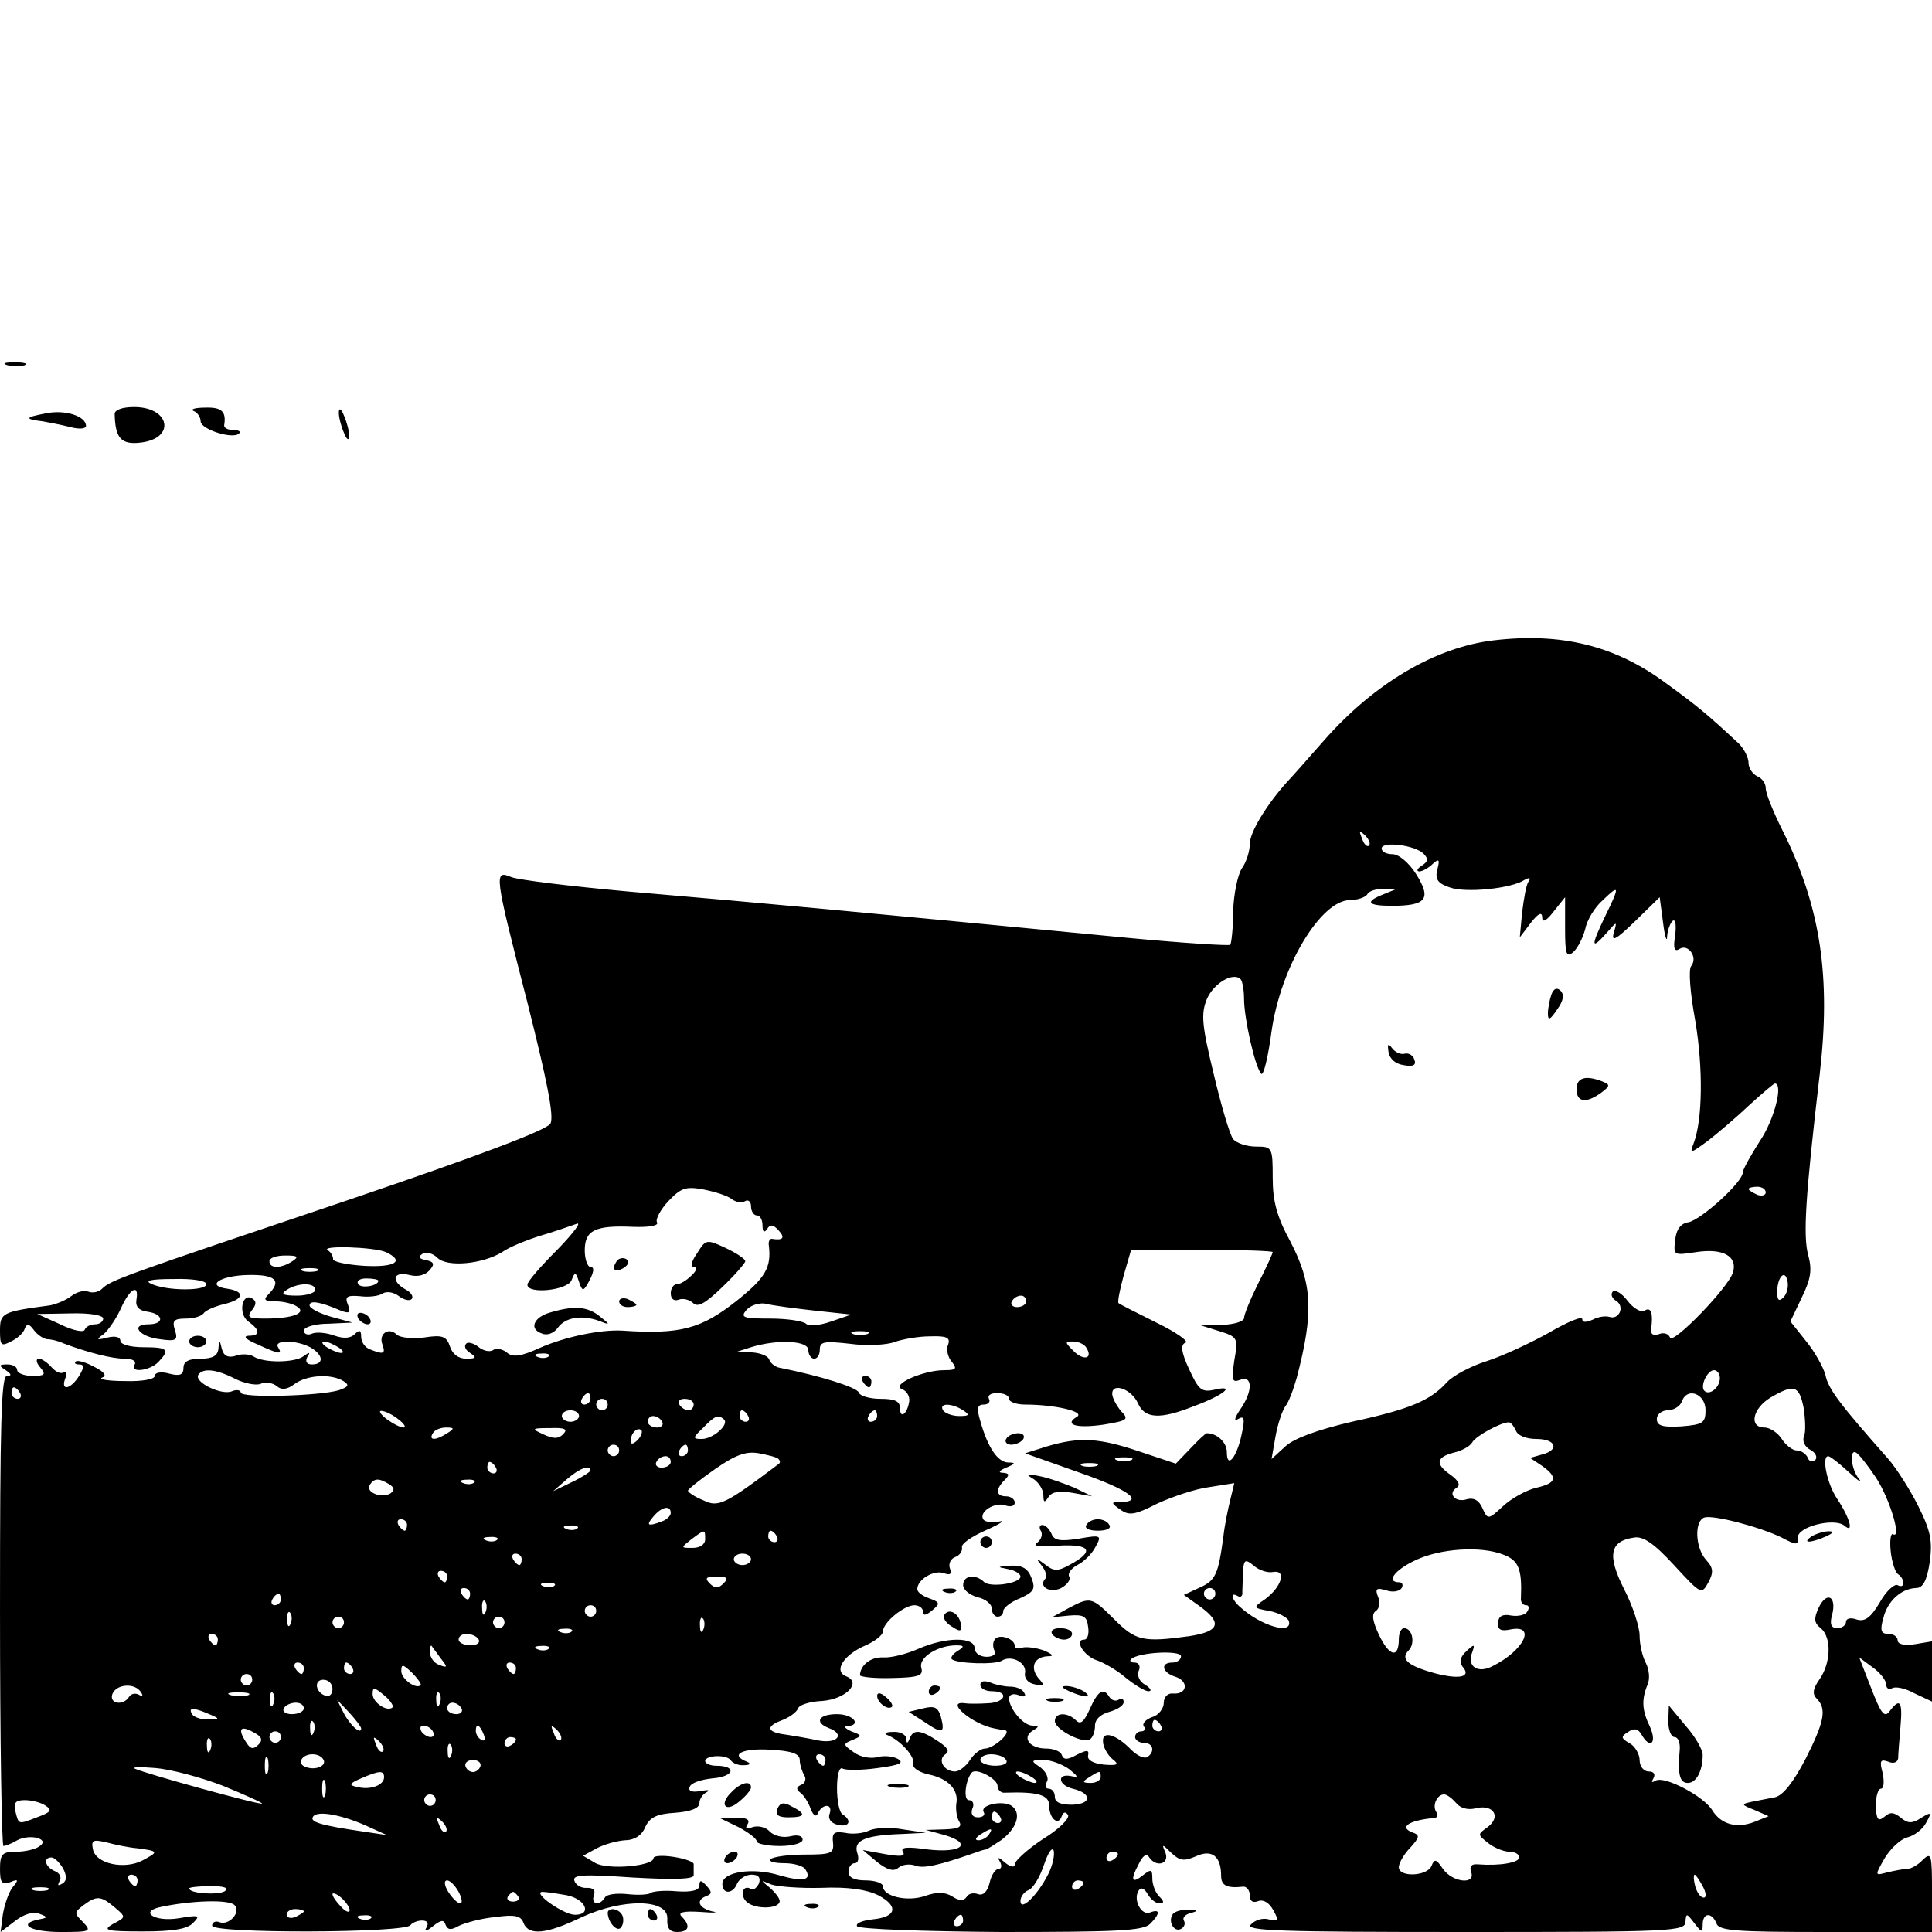 <?xml version="1.0" standalone="no"?>
<!DOCTYPE svg PUBLIC "-//W3C//DTD SVG 20010904//EN"
 "http://www.w3.org/TR/2001/REC-SVG-20010904/DTD/svg10.dtd">
<svg version="1.0" xmlns="http://www.w3.org/2000/svg"
 width="337pt" height="337pt" viewBox="0 0 337 337"
 preserveAspectRatio="xMidYMid meet">
<g transform="translate(0,337) scale(0.1,-0.1)"
fill="#000000" stroke="none">
<path d="M13 2733 c9 -2 23 -2 30 0 6 3 -1 5 -18 5 -17 0 -22 -2 -12 -5z"/>
<path d="M80 2649 c-37 -7 -38 -10 -5 -14 11 -2 32 -6 48 -10 15 -4 27 -3 27
2 0 17 -36 29 -70 22z"/>
<path d="M200 2648 c1 -42 11 -54 45 -50 62 7 52 62 -11 62 -21 0 -34 -5 -34
-12z"/>
<path d="M338 2653 c6 -2 12 -11 12 -18 0 -14 57 -32 67 -21 4 3 -1 6 -10 6
-9 0 -16 3 -16 8 4 24 -4 32 -33 31 -18 0 -27 -3 -20 -6z"/>
<path d="M591 2650 c0 -8 4 -24 9 -35 5 -13 9 -14 9 -5 0 8 -4 24 -9 35 -5 13
-9 14 -9 5z"/>
<path d="M2605 2253 c-101 -12 -208 -75 -295 -174 -30 -34 -59 -67 -65 -73
-36 -40 -65 -88 -65 -108 0 -13 -6 -32 -14 -43 -7 -11 -14 -44 -15 -74 0 -30
-3 -56 -5 -59 -3 -2 -83 3 -178 12 -511 49 -606 58 -873 81 -99 9 -190 20
-203 25 -31 13 -30 7 28 -219 34 -135 47 -199 40 -211 -6 -11 -125 -56 -352
-133 -395 -133 -415 -140 -430 -155 -6 -6 -17 -8 -24 -5 -8 3 -21 -1 -30 -8
-9 -7 -26 -14 -37 -16 -83 -11 -87 -13 -87 -44 0 -26 2 -28 19 -19 11 5 22 15
24 22 4 10 8 9 16 -2 6 -8 16 -15 23 -16 7 0 20 -3 28 -7 45 -17 86 -27 107
-27 14 0 21 -4 18 -10 -10 -15 25 -12 41 4 21 22 17 26 -26 26 -23 0 -40 5
-40 11 0 7 -9 9 -22 6 -20 -5 -21 -4 -7 6 8 7 22 27 30 45 15 34 32 44 27 15
-2 -12 4 -19 19 -21 29 -4 30 -22 2 -22 -33 0 -16 -22 20 -26 28 -4 32 -2 26
16 -5 16 -2 20 19 20 14 0 27 4 31 9 3 5 19 12 35 16 35 8 39 22 7 27 -39 5
-14 23 36 24 48 1 59 -10 35 -34 -9 -9 -7 -12 13 -12 13 0 30 -4 37 -9 18 -11
-7 -21 -55 -21 -29 0 -33 2 -24 14 8 10 9 16 1 21 -18 11 -25 -27 -7 -40 22
-16 21 -25 0 -25 -10 -1 -3 -7 16 -15 39 -18 44 -18 36 -5 -8 13 31 13 56 0
23 -13 25 -30 3 -30 -9 0 -12 5 -8 13 6 9 4 9 -7 1 -15 -11 -69 -12 -87 0 -7
4 -21 5 -31 1 -13 -4 -21 0 -24 12 -4 17 -5 17 -6 1 -1 -13 -10 -18 -31 -18
-21 0 -30 -5 -30 -16 0 -12 -6 -15 -25 -10 -14 4 -25 2 -25 -4 0 -6 -23 -10
-52 -9 -29 0 -47 3 -40 6 9 3 4 10 -14 19 -15 8 -29 12 -32 9 -3 -3 0 -5 6 -5
9 0 9 -5 0 -20 -15 -24 -33 -27 -24 -4 3 8 2 13 -3 10 -5 -3 -14 1 -21 9 -7 8
-17 15 -22 15 -6 0 -5 -7 2 -15 11 -13 8 -15 -14 -15 -14 0 -26 5 -26 10 0 6
-8 10 -17 10 -15 0 -16 -2 -3 -10 10 -7 11 -10 2 -10 -10 0 -12 -86 -12 -410
0 -226 3 -410 6 -410 3 0 14 4 24 10 23 12 59 2 38 -11 -7 -5 -25 -9 -40 -9
-24 0 -28 -4 -28 -30 0 -24 3 -28 18 -23 14 6 15 4 4 -9 -7 -9 -14 -30 -17
-47 l-4 -31 25 19 c15 12 32 17 42 13 16 -6 16 -7 0 -10 -39 -8 -15 -22 38
-22 52 0 54 1 39 17 -16 16 -16 17 1 30 23 17 30 16 54 -4 20 -17 20 -17 -3
-29 -19 -11 -12 -13 52 -13 52 0 78 4 88 15 13 13 10 14 -25 8 -43 -7 -71 12
-30 20 53 11 117 13 127 3 12 -12 -9 -36 -26 -30 -7 3 -13 0 -13 -6 0 -14 338
-13 346 1 3 4 12 8 20 8 10 0 12 -5 8 -12 -5 -8 0 -7 11 2 14 11 19 12 22 3 4
-10 10 -10 24 -2 11 5 39 13 63 15 34 5 45 2 49 -10 9 -23 40 -20 102 10 72
33 151 32 149 -3 -1 -16 4 -23 17 -23 21 0 24 11 8 27 -7 7 2 10 33 8 24 -2
33 -1 20 1 -24 6 -29 20 -9 27 9 4 9 7 -1 18 -9 10 -12 10 -12 0 0 -8 -13 -12
-40 -10 -21 2 -42 0 -45 -3 -4 -3 -22 -4 -40 -2 -19 2 -37 0 -40 -6 -9 -15
-25 -12 -19 4 3 9 -1 13 -12 13 -9 -1 -19 4 -22 12 -4 11 14 12 102 6 73 -4
106 -3 106 4 0 6 0 14 0 19 1 4 -15 10 -35 13 -19 3 -35 2 -35 -2 0 -14 -78
-21 -101 -9 l-22 13 24 13 c13 7 35 13 49 14 16 0 29 8 35 22 8 18 20 24 53
26 27 2 42 8 42 17 0 7 6 16 13 19 6 4 2 4 -11 2 -15 -3 -22 0 -19 7 2 7 20
13 40 15 38 3 43 22 6 22 -10 0 -19 4 -19 8 0 11 39 12 45 1 4 -5 14 -9 23 -8
11 0 12 3 5 6 -31 12 -9 24 40 21 38 -2 52 -7 52 -18 0 -8 4 -20 8 -27 4 -6 1
-14 -5 -16 -9 -4 -10 -8 -2 -14 6 -4 14 -17 18 -28 5 -13 10 -15 13 -7 3 6 9
12 15 12 6 0 8 -6 5 -14 -3 -8 2 -16 14 -19 20 -5 26 7 9 18 -6 3 -10 24 -10
46 0 23 4 38 10 34 5 -3 33 -3 61 1 38 5 47 9 35 16 -9 5 -25 6 -36 3 -11 -3
-29 0 -40 8 -20 14 -20 15 -3 22 17 7 17 8 -2 15 -11 5 -14 9 -7 9 26 2 10 21
-18 21 -32 0 -40 -14 -15 -24 30 -11 16 -28 -17 -22 -18 4 -43 8 -55 10 -35 4
-39 14 -10 25 14 5 27 15 29 21 2 6 20 12 42 13 41 3 70 32 42 43 -23 9 -4 38
34 54 16 7 30 18 30 24 0 16 37 46 55 46 8 0 15 -5 15 -11 0 -8 5 -7 16 2 14
12 14 14 -5 21 -12 4 -21 11 -21 16 0 17 29 34 46 28 11 -4 15 -2 11 8 -3 8 1
17 9 20 8 3 13 10 12 17 -2 6 17 19 42 30 25 11 35 18 23 15 -13 -2 -25 -1
-28 4 -8 13 21 31 39 24 9 -3 16 -1 16 5 0 6 -7 11 -15 11 -18 0 -19 12 -3 28
9 9 9 12 -2 13 -10 0 -7 4 5 9 17 7 17 9 3 9 -18 1 -35 26 -48 72 -7 23 -5 29
6 29 8 0 12 5 9 10 -3 6 3 10 14 10 12 0 21 -4 21 -10 0 -5 12 -10 28 -10 51
0 104 -12 91 -21 -24 -14 -2 -21 46 -14 42 7 45 9 30 24 -8 10 -15 23 -15 30
0 20 34 8 45 -17 12 -27 39 -28 97 -5 52 19 75 38 37 29 -23 -5 -28 -1 -45 36
-14 30 -15 43 -6 46 6 2 -16 18 -51 35 -34 17 -64 32 -66 34 -2 1 2 23 9 48
l13 45 123 0 c68 0 124 -2 124 -4 0 -2 -11 -27 -25 -54 -14 -28 -25 -55 -25
-61 0 -6 -17 -11 -37 -12 l-38 -1 32 -10 c32 -10 33 -12 26 -51 -5 -35 -4 -39
10 -34 23 9 22 -21 0 -52 -10 -15 -11 -21 -3 -16 10 6 12 1 6 -26 -8 -40 -26
-63 -26 -32 0 17 -17 33 -35 33 -2 0 -15 -12 -29 -27 l-25 -26 -63 21 c-71 24
-105 26 -162 9 l-38 -12 96 -34 c86 -30 114 -51 68 -51 -14 0 -14 -2 2 -13 15
-11 25 -10 64 10 26 12 67 26 91 29 l44 7 -7 -29 c-4 -16 -10 -45 -12 -64 -9
-67 -14 -77 -41 -89 l-28 -13 28 -20 c40 -29 34 -44 -19 -52 -80 -11 -93 -8
-130 29 -40 40 -42 40 -80 20 l-29 -16 30 3 c25 2 31 -1 33 -20 2 -12 -1 -22
-7 -22 -18 0 0 -29 22 -36 12 -4 35 -17 50 -30 16 -13 34 -24 40 -24 7 0 4 5
-5 11 -10 5 -15 16 -12 24 4 8 1 15 -7 15 -7 0 -9 3 -6 6 12 12 87 16 87 5 0
-6 -7 -11 -15 -11 -22 0 -18 -18 6 -25 23 -8 20 -31 -5 -29 -9 1 -16 -6 -16
-16 0 -10 -9 -22 -20 -25 -11 -4 -18 -11 -15 -16 4 -5 1 -9 -4 -9 -6 0 -11 -4
-11 -10 0 -5 7 -10 15 -10 17 0 20 -16 6 -25 -6 -3 -18 3 -28 13 -26 27 -51
34 -49 14 0 -9 8 -23 16 -30 13 -10 10 -12 -15 -10 -18 2 -29 8 -27 16 2 10
-2 10 -20 1 -16 -9 -23 -9 -26 0 -2 6 -14 11 -27 11 -29 0 -43 19 -24 31 12 7
12 9 0 9 -16 0 -40 29 -41 47 0 7 7 10 17 6 10 -4 14 -2 9 5 -3 6 -14 10 -24
10 -9 0 -25 3 -34 7 -11 4 -18 3 -18 -4 0 -6 9 -11 20 -11 31 0 24 -20 -7 -21
-16 -1 -34 -1 -40 0 -36 5 13 -37 52 -44 6 -1 14 -3 18 -3 13 -3 -20 -32 -35
-32 -7 0 -19 -9 -26 -20 -7 -11 -19 -20 -26 -20 -20 0 -31 21 -17 30 8 5 4 12
-13 23 -30 20 -43 21 -49 5 -4 -10 -6 -10 -6 0 -1 6 -11 12 -23 11 -14 0 -17
-3 -9 -6 22 -9 48 -38 44 -50 -2 -6 9 -14 26 -18 35 -7 54 -27 49 -52 -1 -10
1 -24 5 -30 6 -10 -1 -13 -25 -14 l-33 -1 33 -9 c50 -15 29 -32 -30 -25 -35 5
-48 4 -43 -4 5 -8 -4 -9 -32 -4 l-38 7 25 -21 c18 -14 29 -17 37 -10 7 6 20 7
29 4 14 -6 41 0 104 22 8 3 17 6 20 6 3 1 14 8 26 16 27 20 36 46 20 59 -14
12 -58 3 -50 -10 3 -5 -2 -9 -10 -9 -10 0 -13 6 -10 15 4 8 1 15 -6 15 -10 0
-6 35 5 48 8 9 45 -11 45 -23 0 -7 6 -13 13 -12 57 2 77 -4 77 -22 0 -23 16
-37 22 -19 3 8 7 8 11 2 3 -6 -16 -25 -44 -42 -27 -18 -49 -38 -49 -44 0 -6
-7 -5 -17 3 -11 10 -14 10 -9 2 4 -7 3 -13 -2 -13 -6 0 -13 -11 -16 -25 -4
-15 -11 -22 -20 -19 -8 3 -17 1 -20 -5 -5 -7 -13 -7 -25 1 -13 8 -27 8 -47 1
-31 -11 -74 -1 -74 17 0 5 -13 10 -30 10 -20 0 -30 5 -30 15 0 8 5 15 11 15 6
0 8 8 4 19 -6 21 15 30 80 32 l40 2 -40 6 c-22 4 -48 3 -59 -2 -10 -5 -29 -7
-42 -4 -19 3 -23 0 -21 -17 2 -19 -3 -21 -50 -21 -28 0 -55 -4 -59 -8 -4 -4 7
-7 24 -7 17 0 34 -5 37 -11 12 -19 -4 -22 -46 -10 -46 14 -99 6 -99 -15 0 -19
19 -18 26 1 4 8 15 15 25 15 12 0 16 -5 13 -15 -4 -8 -10 -13 -14 -10 -15 9
-20 -12 -7 -23 15 -13 57 -12 57 2 0 5 -8 15 -17 23 -17 14 -17 14 2 6 11 -4
51 -7 88 -6 46 2 79 -3 99 -13 36 -19 32 -38 -10 -42 -18 -2 -30 -7 -27 -12 3
-5 116 -9 251 -10 201 0 248 2 260 14 18 18 18 27 0 20 -15 -6 -30 22 -20 38
4 7 10 4 16 -6 5 -9 14 -16 20 -16 9 0 9 3 0 12 -7 7 -12 21 -12 31 0 16 -2
17 -15 7 -21 -17 -24 -10 -9 18 7 15 14 20 18 13 12 -19 36 -13 29 7 -7 16 -6
16 10 0 15 -14 22 -15 43 -6 28 13 44 0 44 -34 0 -17 10 -22 38 -19 6 1 12 -6
12 -15 0 -10 5 -14 15 -10 9 3 19 -3 26 -16 10 -18 9 -20 -8 -16 -10 3 -24 -1
-31 -9 -11 -11 50 -13 373 -13 360 0 385 1 385 18 1 15 2 15 15 -2 13 -17 15
-18 15 -3 0 21 16 22 24 2 4 -13 35 -15 191 -15 l185 0 0 71 c0 64 -1 69 -16
55 -8 -9 -21 -16 -27 -16 -7 0 -22 -3 -35 -6 -22 -6 -22 -6 -5 24 10 17 28 34
40 37 12 3 27 14 33 26 10 18 9 19 -9 8 -15 -10 -23 -10 -35 0 -12 10 -19 11
-29 2 -11 -9 -14 -5 -15 19 0 17 4 30 9 30 5 0 6 12 3 27 -6 22 -4 25 10 20 9
-4 16 -1 17 6 0 7 2 31 4 55 4 45 -1 51 -19 27 -9 -12 -15 -4 -32 40 l-21 54
23 -17 c13 -9 24 -23 24 -30 0 -7 5 -10 10 -7 6 4 24 0 40 -9 l30 -14 0 52 0
53 -30 -5 c-18 -3 -30 0 -30 7 0 6 -7 11 -16 11 -13 0 -15 6 -9 27 7 30 31 52
57 53 12 0 19 12 24 45 5 37 2 54 -20 98 -14 28 -38 66 -53 83 -84 95 -104
121 -109 146 -4 14 -19 41 -34 59 l-27 34 20 42 c16 33 18 48 11 74 -9 33 -5
101 20 314 20 171 2 293 -65 427 -16 32 -29 64 -29 73 0 9 -7 18 -15 21 -8 4
-15 14 -15 23 0 10 -8 25 -17 34 -57 53 -73 66 -128 106 -88 65 -182 88 -300
74z m-217 -358 c-3 -3 -9 2 -12 12 -6 14 -5 15 5 6 7 -7 10 -15 7 -18z m95
-14 c9 -9 8 -14 -3 -21 -8 -5 -10 -10 -4 -10 5 0 16 6 23 13 11 10 13 8 8 -10
-4 -17 1 -24 22 -31 28 -10 107 -2 130 13 9 5 12 4 7 -3 -4 -6 -8 -30 -11 -54
l-4 -43 19 25 c13 17 20 20 20 10 0 -10 7 -7 20 10 l20 25 0 -54 c0 -45 2 -52
14 -42 8 7 17 25 21 40 3 16 17 39 31 51 29 28 30 25 4 -28 -25 -52 -25 -60 1
-31 20 23 20 23 14 2 -5 -17 4 -12 37 20 l43 42 6 -45 c3 -25 7 -35 7 -23 1
12 6 24 10 27 5 3 6 -9 4 -26 -4 -23 -1 -29 8 -23 15 9 32 -15 20 -30 -5 -6
-2 -46 7 -95 14 -83 13 -174 -3 -215 -7 -18 -5 -17 25 5 18 14 51 42 73 63 22
20 42 37 44 37 15 0 -1 -63 -26 -100 -16 -25 -30 -50 -30 -55 0 -17 -73 -83
-95 -87 -13 -2 -21 -12 -23 -31 -3 -27 -3 -27 37 -21 46 7 72 -7 64 -35 -7
-26 -106 -128 -110 -114 -3 7 -11 9 -19 6 -10 -4 -15 0 -14 8 4 28 0 40 -11
33 -7 -4 -20 4 -30 17 -10 13 -21 20 -26 16 -4 -5 -1 -12 6 -16 16 -10 5 -34
-12 -28 -7 2 -20 0 -29 -5 -12 -5 -18 -5 -18 1 0 6 -26 -5 -57 -23 -32 -18
-81 -41 -109 -50 -29 -9 -60 -26 -70 -37 -29 -32 -64 -47 -166 -69 -60 -14
-101 -29 -116 -43 l-24 -22 7 40 c4 22 12 45 17 52 6 7 14 29 20 50 30 114 27
164 -11 237 -24 44 -31 71 -31 112 0 53 -1 54 -29 54 -16 0 -34 6 -40 13 -6 8
-21 59 -34 114 -21 86 -22 105 -12 130 12 28 46 48 59 35 3 -3 6 -18 6 -34 0
-34 19 -119 30 -131 4 -4 12 29 18 74 16 113 86 229 137 229 13 0 27 5 30 10
3 6 16 10 28 9 l22 0 -22 -9 c-33 -13 -28 -20 15 -20 60 0 69 12 43 54 -13 21
-31 36 -42 36 -10 0 -19 4 -19 10 0 13 58 6 73 -9z m-1206 -603 c7 -5 17 -7
23 -3 5 3 10 -1 10 -9 0 -9 5 -16 10 -16 6 0 10 -8 10 -17 0 -12 3 -14 8 -7 5
9 11 8 20 -2 12 -13 8 -18 -11 -15 -4 1 -7 -4 -6 -11 5 -39 -6 -57 -56 -97
-62 -49 -98 -59 -200 -52 -38 2 -100 -11 -143 -30 -33 -15 -47 -17 -57 -9 -8
7 -19 9 -25 5 -6 -4 -18 -1 -26 6 -8 6 -18 9 -21 5 -4 -4 -1 -11 7 -16 12 -8
11 -10 -7 -10 -13 0 -24 8 -28 21 -6 18 -13 21 -45 16 -21 -3 -43 0 -48 5 -14
14 -32 1 -25 -17 6 -17 2 -18 -21 -9 -9 3 -16 13 -16 22 0 12 -3 13 -11 5 -8
-8 -20 -8 -35 -3 -13 5 -31 7 -39 4 -8 -4 -15 -1 -15 5 0 6 19 12 43 12 l42 2
-37 10 c-21 6 -38 15 -38 20 0 9 17 7 54 -9 16 -6 18 -4 13 10 -6 14 -2 17 21
15 15 -2 33 0 40 5 7 4 19 2 28 -5 8 -6 18 -9 22 -5 4 4 -1 12 -11 17 -26 15
-21 32 7 25 15 -4 28 0 35 8 10 11 8 15 -6 18 -12 2 -14 6 -6 11 6 4 18 1 26
-7 17 -17 79 -11 113 10 11 8 40 20 65 28 24 7 53 17 64 21 11 5 -4 -15 -32
-44 -29 -29 -53 -56 -53 -62 0 -17 70 -10 77 8 6 15 7 15 13 -3 6 -18 8 -17
19 4 7 14 8 22 1 22 -5 0 -10 13 -10 29 0 35 18 44 84 41 28 -1 46 2 42 8 -3
5 6 22 20 37 22 23 30 26 62 20 20 -4 42 -11 49 -17z m1803 12 c0 -5 -7 -7
-15 -4 -8 4 -15 8 -15 10 0 2 7 4 15 4 8 0 15 -4 15 -10z m-2407 -104 c34 -16
16 -27 -38 -24 -30 2 -55 7 -54 12 0 5 -4 12 -9 15 -15 9 80 6 101 -3z m-163
-16 c-20 -13 -40 -13 -40 0 0 6 12 10 28 10 21 0 24 -2 12 -10z m43 -17 c-7
-2 -19 -2 -25 0 -7 3 -2 5 12 5 14 0 19 -2 13 -5z m2558 -46 c-8 -8 -11 -5
-11 9 0 27 14 41 18 19 2 -9 -1 -22 -7 -28z m-2751 23 c0 -12 -67 -12 -95 0
-14 6 -4 9 38 9 32 1 57 -3 57 -9z m300 6 c0 -9 -30 -14 -35 -6 -4 6 3 10 14
10 12 0 21 -2 21 -4z m-110 -16 c0 -5 -15 -10 -32 -10 -25 0 -29 3 -18 10 20
13 50 13 50 0z m1240 -20 c0 -5 -7 -10 -16 -10 -8 0 -12 5 -9 10 3 6 10 10 16
10 5 0 9 -4 9 -10z m-370 -16 l65 -7 -35 -12 c-20 -7 -39 -9 -44 -4 -6 5 -34
9 -63 9 -47 0 -52 2 -41 15 7 8 22 13 33 11 11 -3 49 -8 85 -12z m-1240 -14
c0 -5 -6 -10 -14 -10 -8 0 -16 -4 -18 -9 -1 -6 -21 -2 -43 9 l-40 18 58 1 c32
1 57 -3 57 -9z m1333 -27 c-7 -2 -19 -2 -25 0 -7 3 -2 5 12 5 14 0 19 -2 13
-5z m141 -18 c-4 -8 -1 -22 6 -30 10 -13 8 -15 -13 -15 -36 0 -93 -25 -74 -33
9 -3 14 -13 13 -21 -3 -22 -16 -32 -16 -13 0 13 -9 17 -34 17 -19 0 -36 5 -38
11 -3 9 -67 29 -137 43 -8 1 -17 8 -19 14 -2 7 -16 12 -30 13 l-27 1 25 8 c45
14 100 12 100 -5 0 -8 5 -15 10 -15 6 0 10 7 10 16 0 14 8 15 53 10 29 -4 64
-2 77 3 14 5 42 10 62 10 29 1 36 -2 32 -14z m-1064 -5 c8 -5 11 -10 5 -10 -5
0 -17 5 -25 10 -8 5 -10 10 -5 10 6 0 17 -5 25 -10z m1305 -1 c12 -19 -5 -23
-22 -6 -16 16 -16 17 -1 17 9 0 20 -5 23 -11z m-938 -15 c-3 -3 -12 -4 -19 -1
-8 3 -5 6 6 6 11 1 17 -2 13 -5z m-547 -39 c16 -8 36 -12 44 -9 9 4 22 2 29
-4 8 -7 18 -6 31 4 22 16 64 18 85 5 11 -7 9 -10 -8 -16 -33 -10 -171 -14
-171 -4 0 4 -7 6 -16 2 -18 -7 -66 16 -58 29 8 12 31 10 64 -7z m2590 1 c0
-16 -18 -31 -27 -22 -8 8 5 36 17 36 5 0 10 -6 10 -14z m-2965 -26 c3 -5 1
-10 -4 -10 -6 0 -11 5 -11 10 0 6 2 10 4 10 3 0 8 -4 11 -10z m3111 -25 c3
-19 4 -42 1 -50 -4 -8 1 -19 11 -24 9 -5 13 -13 8 -18 -5 -4 -11 -2 -13 5 -3
6 -11 12 -19 12 -7 0 -19 9 -26 20 -7 11 -21 20 -30 20 -28 0 -21 33 10 52 41
24 50 22 58 -17z m-2116 15 c0 -5 -5 -10 -11 -10 -5 0 -7 5 -4 10 3 6 8 10 11
10 2 0 4 -4 4 -10z m1945 -20 c0 -22 -5 -25 -42 -28 -33 -2 -43 1 -43 13 0 8
9 15 19 15 10 0 22 7 25 16 9 25 41 13 41 -16z m-1915 10 c0 -5 -4 -10 -10
-10 -5 0 -10 5 -10 10 0 6 5 10 10 10 6 0 10 -4 10 -10z m150 0 c0 -5 -4 -10
-9 -10 -6 0 -13 5 -16 10 -3 6 1 10 9 10 9 0 16 -4 16 -10z m470 -10 c12 -8
11 -10 -7 -10 -12 0 -25 5 -28 10 -8 13 15 13 35 0z m-986 -15 c11 -8 15 -15
10 -15 -6 0 -19 7 -30 15 -10 8 -14 14 -9 14 6 0 19 -6 29 -14z m316 5 c0 -5
-7 -10 -15 -10 -8 0 -15 5 -15 10 0 6 7 10 15 10 8 0 15 -4 15 -10z m295 0 c3
-5 1 -10 -4 -10 -6 0 -11 5 -11 10 0 6 2 10 4 10 3 0 8 -4 11 -10z m225 0 c0
-5 -5 -10 -11 -10 -5 0 -7 5 -4 10 3 6 8 10 11 10 2 0 4 -4 4 -10z m-375 -10
c3 -5 -1 -10 -9 -10 -9 0 -16 5 -16 10 0 6 4 10 9 10 6 0 13 -4 16 -10z m108
4 c9 -9 -19 -34 -39 -34 -16 0 -16 2 2 19 21 22 27 24 37 15z m1381 -19 c3 -9
18 -15 36 -15 34 0 41 -19 10 -27 l-21 -6 21 -14 c28 -20 25 -30 -10 -38 -17
-4 -43 -18 -58 -32 -26 -24 -27 -24 -36 -4 -6 14 -15 19 -27 16 -20 -7 -35 10
-18 20 7 5 3 12 -10 22 -28 19 -26 31 4 39 14 3 29 11 33 18 6 11 48 34 63 35
4 1 9 -6 13 -14z m-1864 -5 c-20 -13 -33 -13 -25 0 3 6 14 10 23 10 15 0 15
-2 2 -10z m202 -2 c-8 -8 -17 -8 -34 0 -22 10 -21 11 12 11 26 1 31 -2 22 -11z
m130 -10 c-7 -7 -12 -8 -12 -2 0 14 12 26 19 19 2 -3 -1 -11 -7 -17z m-32 -18
c0 -5 -4 -10 -10 -10 -5 0 -10 5 -10 10 0 6 5 10 10 10 6 0 10 -4 10 -10z
m120 0 c0 -5 -5 -10 -11 -10 -5 0 -7 5 -4 10 3 6 8 10 11 10 2 0 4 -4 4 -10z
m158 -15 c3 -3 3 -6 1 -8 -94 -71 -106 -77 -132 -64 -15 6 -27 14 -27 17 1 3
22 20 48 38 36 25 54 31 76 27 16 -3 32 -7 34 -10z m1914 -32 c24 -36 46 -109
30 -99 -4 2 -6 -11 -4 -30 2 -19 8 -37 13 -40 5 -3 9 -10 9 -15 0 -6 -4 -7
-10 -4 -5 3 -20 -10 -31 -30 -16 -27 -26 -34 -40 -30 -11 4 -19 2 -19 -4 0 -6
-7 -11 -15 -11 -11 0 -14 7 -9 24 8 32 -10 41 -24 11 -8 -18 -8 -26 4 -35 19
-16 18 -60 -2 -89 -12 -17 -13 -26 -5 -34 18 -18 13 -41 -20 -106 -21 -40 -39
-63 -53 -66 -11 -2 -30 -6 -41 -8 -18 -4 -18 -5 5 -14 l25 -11 -25 -10 c-31
-12 -58 -4 -73 20 -15 25 -84 61 -99 52 -7 -4 -8 -3 -4 4 4 7 1 12 -8 12 -9 0
-16 9 -16 20 0 10 -8 24 -17 29 -16 9 -16 12 -3 20 10 7 17 6 23 -4 15 -27 28
-16 15 13 -14 29 -15 47 -4 74 4 9 3 25 -3 37 -6 11 -11 32 -11 48 0 15 -12
52 -27 81 -30 59 -25 84 17 90 16 3 35 -10 70 -48 47 -51 48 -52 60 -30 9 17
9 25 -4 39 -19 21 -21 68 -3 74 15 5 96 -16 135 -35 26 -14 29 -13 28 0 -1 19
63 35 81 21 17 -15 11 11 -12 46 -18 26 -28 75 -16 75 3 0 19 -12 35 -27 17
-16 25 -21 19 -13 -14 16 -18 54 -5 46 5 -3 20 -22 34 -43z m-2102 27 c0 -5
-7 -10 -16 -10 -8 0 -12 5 -9 10 3 6 10 10 16 10 5 0 9 -4 9 -10z m803 3 c-7
-2 -19 -2 -25 0 -7 3 -2 5 12 5 14 0 19 -2 13 -5z m-1108 -13 c3 -5 1 -10 -4
-10 -6 0 -11 5 -11 10 0 6 2 10 4 10 3 0 8 -4 11 -10z m1048 3 c-7 -2 -19 -2
-25 0 -7 3 -2 5 12 5 14 0 19 -2 13 -5z m-883 -8 c0 -2 -15 -12 -32 -20 l-33
-16 24 21 c22 19 41 26 41 15z m-351 -24 c9 -6 10 -10 2 -16 -16 -9 -44 2 -36
15 8 12 16 12 34 1z m148 3 c-3 -3 -12 -4 -19 -1 -8 3 -5 6 6 6 11 1 17 -2 13
-5z m343 -53 c0 -5 -7 -12 -16 -15 -24 -9 -28 -7 -14 9 14 17 30 20 30 6z
m-460 -21 c0 -5 -2 -10 -4 -10 -3 0 -8 5 -11 10 -3 6 -1 10 4 10 6 0 11 -4 11
-10z m297 -6 c-3 -3 -12 -4 -19 -1 -8 3 -5 6 6 6 11 1 17 -2 13 -5z m223 -19
c0 -9 -9 -15 -22 -15 -21 0 -21 0 -2 15 24 18 24 18 24 0z m125 5 c3 -5 1 -10
-4 -10 -6 0 -11 5 -11 10 0 6 2 10 4 10 3 0 8 -4 11 -10z m-488 -6 c-3 -3 -12
-4 -19 -1 -8 3 -5 6 6 6 11 1 17 -2 13 -5z m1756 -26 c26 -10 32 -25 30 -75
-1 -7 3 -13 9 -13 5 0 6 -5 2 -11 -3 -6 -16 -9 -28 -7 -15 3 -22 -1 -23 -12
-1 -13 5 -16 23 -12 44 8 22 -37 -32 -64 -26 -14 -46 -1 -36 24 5 14 4 15 -10
2 -11 -10 -13 -19 -7 -27 16 -18 -4 -23 -47 -12 -48 13 -62 25 -47 40 12 12 7
39 -8 39 -5 0 -9 -9 -9 -19 0 -34 -16 -31 -34 6 -12 25 -14 38 -6 43 6 4 8 15
4 24 -6 15 -3 17 14 12 11 -4 23 -2 27 4 3 5 1 10 -4 10 -24 0 -9 21 27 38 43
21 115 26 155 10z m-1713 -8 c0 -5 -2 -10 -4 -10 -3 0 -8 5 -11 10 -3 6 -1 10
4 10 6 0 11 -4 11 -10z m400 0 c0 -5 -7 -10 -15 -10 -8 0 -15 5 -15 10 0 6 7
10 15 10 8 0 15 -4 15 -10z m911 -22 c24 4 14 -27 -15 -48 -21 -14 -20 -15 8
-20 16 -3 31 -11 34 -17 8 -26 -49 -9 -85 24 -15 13 -18 27 -4 19 5 -3 9 0 8
7 0 6 1 23 1 36 2 21 4 22 19 10 9 -8 24 -13 34 -11z m-1441 -8 c0 -5 -2 -10
-4 -10 -3 0 -8 5 -11 10 -3 6 -1 10 4 10 6 0 11 -4 11 -10z m482 -12 c-9 -9
-15 -9 -24 0 -9 9 -7 12 12 12 19 0 21 -3 12 -12z m-295 -4 c-3 -3 -12 -4 -19
-1 -8 3 -5 6 6 6 11 1 17 -2 13 -5z m-147 -14 c0 -5 -2 -10 -4 -10 -3 0 -8 5
-11 10 -3 6 -1 10 4 10 6 0 11 -4 11 -10z m1300 0 c0 -5 -4 -10 -10 -10 -5 0
-10 5 -10 10 0 6 5 10 10 10 6 0 10 -4 10 -10z m-1630 -10 c0 -5 -5 -10 -11
-10 -5 0 -7 5 -4 10 3 6 8 10 11 10 2 0 4 -4 4 -10z m357 -22 c-3 -8 -6 -5 -6
6 -1 11 2 17 5 13 3 -3 4 -12 1 -19z m193 2 c0 -5 -4 -10 -10 -10 -5 0 -10 5
-10 10 0 6 5 10 10 10 6 0 10 -4 10 -10z m-533 -22 c-3 -8 -6 -5 -6 6 -1 11 2
17 5 13 3 -3 4 -12 1 -19z m93 2 c0 -5 -4 -10 -10 -10 -5 0 -10 5 -10 10 0 6
5 10 10 10 6 0 10 -4 10 -10z m280 0 c0 -5 -4 -10 -10 -10 -5 0 -10 5 -10 10
0 6 5 10 10 10 6 0 10 -4 10 -10z m347 -12 c-3 -8 -6 -5 -6 6 -1 11 2 17 5 13
3 -3 4 -12 1 -19z m-230 -4 c-3 -3 -12 -4 -19 -1 -8 3 -5 6 6 6 11 1 17 -2 13
-5z m-617 -14 c0 -5 -2 -10 -4 -10 -3 0 -8 5 -11 10 -3 6 -1 10 4 10 6 0 11
-4 11 -10z m455 0 c3 -5 -3 -10 -14 -10 -12 0 -21 5 -21 10 0 6 6 10 14 10 8
0 18 -4 21 -10z m-66 -33 c12 -15 12 -17 -3 -11 -9 3 -16 13 -16 22 0 8 1 13
3 11 1 -2 9 -12 16 -22z m188 17 c-3 -3 -12 -4 -19 -1 -8 3 -5 6 6 6 11 1 17
-2 13 -5z m-427 -34 c0 -5 -2 -10 -4 -10 -3 0 -8 5 -11 10 -3 6 -1 10 4 10 6
0 11 -4 11 -10z m85 0 c3 -5 1 -10 -4 -10 -6 0 -11 5 -11 10 0 6 2 10 4 10 3
0 8 -4 11 -10z m119 -29 c-7 -9 -34 10 -34 24 0 13 3 12 18 -2 10 -10 17 -20
16 -22z m166 29 c0 -5 -2 -10 -4 -10 -3 0 -8 5 -11 10 -3 6 -1 10 4 10 6 0 11
-4 11 -10z m-460 -20 c0 -5 -4 -10 -10 -10 -5 0 -10 5 -10 10 0 6 5 10 10 10
6 0 10 -4 10 -10z m140 -16 c0 -9 -5 -14 -12 -12 -18 6 -21 28 -4 28 9 0 16
-7 16 -16z m-334 -6 c4 -6 3 -8 -4 -4 -6 3 -13 2 -17 -4 -10 -16 -35 -12 -29
5 7 18 40 20 50 3z m439 -26 c-9 -9 -35 8 -35 23 0 13 3 12 20 -2 11 -9 17
-19 15 -21z m-252 21 c-7 -2 -21 -2 -30 0 -10 3 -4 5 12 5 17 0 24 -2 18 -5z
m44 -15 c-3 -8 -6 -5 -6 6 -1 11 2 17 5 13 3 -3 4 -12 1 -19z m290 0 c-3 -8
-6 -5 -6 6 -1 11 2 17 5 13 3 -3 4 -12 1 -19z m-237 -8 c0 -5 -9 -10 -21 -10
-11 0 -17 5 -14 10 3 6 13 10 21 10 8 0 14 -4 14 -10z m100 -35 c0 -12 -20 6
-31 28 l-11 22 21 -22 c11 -12 21 -25 21 -28z m175 35 c3 -5 -1 -10 -9 -10 -9
0 -16 5 -16 10 0 6 4 10 9 10 6 0 13 -4 16 -10z m-440 -10 c19 -8 19 -9 -2 -9
-12 -1 -25 4 -28 9 -7 12 2 12 30 0z m182 -32 c-3 -8 -6 -5 -6 6 -1 11 2 17 5
13 3 -3 4 -12 1 -19z m1478 12 c3 -5 1 -10 -4 -10 -6 0 -11 5 -11 10 0 6 2 10
4 10 3 0 8 -4 11 -10z m-1574 -33 c-9 -9 -14 -8 -21 3 -16 24 -11 31 11 19 16
-8 18 -14 10 -22z m304 23 c3 -5 2 -10 -4 -10 -5 0 -13 5 -16 10 -3 6 -2 10 4
10 5 0 13 -4 16 -10z m89 -6 c3 -8 2 -12 -4 -9 -6 3 -10 10 -10 16 0 14 7 11
14 -7z m134 -9 c-3 -3 -9 2 -12 12 -6 14 -5 15 5 6 7 -7 10 -15 7 -18z m-488
5 c0 -5 -4 -10 -10 -10 -5 0 -10 5 -10 10 0 6 5 10 10 10 6 0 10 -4 10 -10z
m-123 -22 c-3 -8 -6 -5 -6 6 -1 11 2 17 5 13 3 -3 4 -12 1 -19z m301 -3 c-3
-3 -9 2 -12 12 -6 14 -5 15 5 6 7 -7 10 -15 7 -18z m232 21 c0 -3 -4 -8 -10
-11 -5 -3 -10 -1 -10 4 0 6 5 11 10 11 6 0 10 -2 10 -4z m-113 -28 c-3 -8 -6
-5 -6 6 -1 11 2 17 5 13 3 -3 4 -12 1 -19z m-320 -30 c-3 -7 -5 -2 -5 12 0 14
2 19 5 13 2 -7 2 -19 0 -25z m97 23 c7 -11 -14 -20 -31 -13 -7 2 -10 8 -7 13
7 12 31 12 38 0z m876 -1 c0 -5 -2 -10 -4 -10 -3 0 -8 5 -11 10 -3 6 -1 10 4
10 6 0 11 -4 11 -10z m315 0 c4 -6 -5 -10 -19 -10 -14 0 -26 5 -26 10 0 6 9
10 19 10 11 0 23 -4 26 -10z m-917 -11 c-2 -6 -8 -10 -13 -10 -5 0 -11 4 -13
10 -2 6 4 11 13 11 9 0 15 -5 13 -11z m1027 -5 c16 -13 17 -15 3 -12 -25 5
-22 -16 3 -22 34 -8 34 -27 -1 -28 -20 0 -30 4 -30 14 0 8 -5 14 -11 14 -5 0
-7 5 -3 12 4 6 -1 17 -11 25 -18 12 -17 13 6 13 13 0 33 -8 44 -16z m-1476
-29 c39 -16 70 -30 68 -31 -3 -3 -203 52 -222 61 -5 3 11 3 36 1 26 -2 79 -16
118 -31z m281 15 c0 -14 -24 -23 -47 -17 -15 3 -14 6 7 15 32 14 40 14 40 2z
m1130 0 c8 -5 11 -10 5 -10 -5 0 -17 5 -25 10 -8 5 -10 10 -5 10 6 0 17 -5 25
-10z m120 0 c0 -5 -8 -10 -17 -10 -15 0 -16 2 -3 10 19 12 20 12 20 0z m-1353
-32 c-3 -7 -5 -2 -5 12 0 14 2 19 5 13 2 -7 2 -19 0 -25z m193 -8 c0 -5 -4
-10 -10 -10 -5 0 -10 5 -10 10 0 6 5 10 10 10 6 0 10 -4 10 -10z m1780 -5 c7
-9 21 -13 35 -9 30 7 44 -15 20 -33 -18 -13 -18 -13 1 -28 10 -8 27 -15 37
-15 9 0 17 -4 17 -10 0 -9 -34 -15 -72 -12 -11 1 -15 -3 -12 -13 9 -23 -32
-19 -49 5 -12 18 -15 18 -20 5 -8 -18 -57 -20 -57 -2 0 7 9 23 20 34 17 19 17
22 3 27 -23 9 -5 21 40 25 5 1 5 6 2 11 -7 11 2 30 14 30 5 0 14 -7 21 -15z
m-2460 -5 c11 -7 9 -11 -13 -19 -36 -14 -34 -14 -40 9 -4 15 0 20 16 20 12 0
29 -4 37 -10z m564 -37 l31 -14 -40 6 c-76 11 -95 17 -89 26 7 12 53 3 98 -18z
m1101 17 c3 -5 1 -10 -4 -10 -6 0 -11 5 -11 10 0 6 2 10 4 10 3 0 8 -4 11 -10z
m-967 -25 c-3 -3 -9 2 -12 12 -6 14 -5 15 5 6 7 -7 10 -15 7 -18z m947 -5 c-3
-5 -12 -10 -18 -10 -7 0 -6 4 3 10 19 12 23 12 15 0z m-1485 -24 c37 -5 37 -6
9 -21 -32 -17 -83 -6 -87 20 -3 15 0 17 25 11 15 -4 39 -9 53 -10z m1589 -44
c-19 -38 -49 -67 -49 -48 0 7 6 16 14 19 8 3 20 23 27 44 7 21 14 32 17 25 2
-8 -2 -26 -9 -40z m121 34 c0 -3 -4 -8 -10 -11 -5 -3 -10 -1 -10 4 0 6 5 11
10 11 6 0 10 -2 10 -4z m-1840 -25 c7 -14 7 -22 -2 -27 -7 -4 -8 -3 -4 5 4 6
0 14 -8 17 -17 7 -22 24 -6 24 5 0 14 -9 20 -19z m130 -21 c0 -5 -2 -10 -4
-10 -3 0 -8 5 -11 10 -3 6 -1 10 4 10 6 0 11 -4 11 -10z m2730 -10 c6 -11 7
-20 2 -20 -6 0 -12 9 -15 20 -3 11 -3 20 -1 20 2 0 8 -9 14 -20z m-2170 -10
c6 -11 7 -20 3 -20 -5 0 -14 9 -21 20 -7 11 -8 20 -2 20 5 0 14 -9 20 -20z
m1090 16 c0 -3 -4 -8 -10 -11 -5 -3 -10 -1 -10 4 0 6 5 11 10 11 6 0 10 -2 10
-4z m-1807 -13 c-7 -2 -19 -2 -25 0 -7 3 -2 5 12 5 14 0 19 -2 13 -5z m309 -2
c-12 -7 -62 -4 -62 5 0 2 17 4 38 4 23 0 32 -3 24 -9z m218 -33 c0 -5 -7 -3
-15 6 -8 8 -15 18 -15 22 0 3 7 1 15 -6 8 -7 15 -17 15 -22z m294 24 c3 -5 -1
-9 -9 -9 -8 0 -12 4 -9 9 3 4 7 8 9 8 2 0 6 -4 9 -8z m85 2 c33 -7 44 -34 14
-34 -20 0 -75 39 -57 40 6 0 26 -3 43 -6z m-459 -28 c0 -2 -7 -6 -15 -10 -8
-3 -15 -1 -15 4 0 6 7 10 15 10 8 0 15 -2 15 -4z m117 -12 c-3 -3 -12 -4 -19
-1 -8 3 -5 6 6 6 11 1 17 -2 13 -5z m1033 -4 c0 -5 -5 -10 -11 -10 -5 0 -7 5
-4 10 3 6 8 10 11 10 2 0 4 -4 4 -10z"/>
<path d="M2706 1635 c-3 -9 -6 -24 -6 -33 0 -13 4 -11 16 7 11 15 13 26 6 33
-6 6 -12 4 -16 -7z"/>
<path d="M2422 1535 c2 -12 12 -21 27 -23 16 -3 22 0 18 10 -2 7 -10 12 -17
10 -7 -2 -17 3 -22 10 -7 9 -8 7 -6 -7z"/>
<path d="M2750 1470 c0 -23 17 -25 43 -6 16 12 16 14 1 20 -29 11 -44 6 -44
-14z"/>
<path d="M1216 1184 c-10 -14 -12 -24 -6 -24 7 0 5 -7 -4 -15 -8 -8 -19 -15
-25 -15 -6 0 -11 -7 -11 -16 0 -10 6 -14 14 -11 7 3 19 0 25 -6 8 -8 21 -1 51
28 22 21 40 42 40 45 0 4 -15 14 -34 23 -34 16 -35 15 -50 -9z"/>
<path d="M1075 1169 c-9 -14 -2 -20 14 -10 8 6 9 11 3 15 -6 3 -14 1 -17 -5z"/>
<path d="M1080 1100 c0 -6 7 -10 15 -10 8 0 15 2 15 4 0 2 -7 6 -15 10 -8 3
-15 1 -15 -4z"/>
<path d="M961 1081 c-30 -8 -39 -29 -16 -37 9 -4 21 0 28 10 13 18 41 23 72
12 20 -8 20 -7 1 8 -21 17 -44 19 -85 7z"/>
<path d="M625 1070 c3 -5 11 -10 16 -10 6 0 7 5 4 10 -3 6 -11 10 -16 10 -6 0
-7 -4 -4 -10z"/>
<path d="M1505 960 c3 -5 8 -10 11 -10 2 0 4 5 4 10 0 6 -5 10 -11 10 -5 0 -7
-4 -4 -10z"/>
<path d="M3160 690 c-18 -12 -2 -12 25 0 13 6 15 9 5 9 -8 0 -22 -4 -30 -9z"/>
<path d="M2910 368 c0 -16 5 -28 11 -28 6 0 10 -10 9 -22 -4 -43 0 -58 14 -58
15 0 26 21 26 49 0 9 -13 32 -30 51 l-29 35 -1 -27z"/>
<path d="M330 1030 c0 -5 7 -10 15 -10 8 0 15 5 15 10 0 6 -7 10 -15 10 -8 0
-15 -4 -15 -10z"/>
<path d="M1755 860 c-3 -5 1 -10 9 -10 8 0 18 5 21 10 3 6 -1 10 -9 10 -8 0
-18 -4 -21 -10z"/>
<path d="M1803 790 c9 -6 17 -19 17 -28 0 -13 2 -14 9 -3 6 9 19 11 42 7 l34
-6 -31 15 c-17 7 -44 17 -60 20 -24 5 -26 4 -11 -5z"/>
<path d="M1895 710 c-4 -6 5 -10 20 -10 15 0 24 4 20 10 -3 6 -12 10 -20 10
-8 0 -17 -4 -20 -10z"/>
<path d="M1816 699 c3 -6 0 -15 -7 -20 -9 -6 5 -8 38 -5 56 3 63 -10 18 -34
-20 -11 -27 -11 -42 1 -16 12 -17 12 -6 -2 7 -9 10 -19 7 -22 -14 -14 7 -27
27 -17 11 6 17 15 14 20 -3 5 3 14 14 20 12 6 26 20 32 32 11 20 10 21 -30 14
-32 -5 -43 -3 -47 9 -4 8 -10 15 -16 15 -5 0 -6 -5 -2 -11z"/>
<path d="M1710 680 c0 -5 5 -10 10 -10 6 0 10 5 10 10 0 6 -4 10 -10 10 -5 0
-10 -4 -10 -10z"/>
<path d="M1758 633 c12 -2 22 -8 22 -13 0 -12 -54 -20 -64 -9 -15 14 -36 11
-36 -6 0 -8 11 -17 25 -21 14 -3 25 -12 25 -20 0 -8 5 -14 10 -14 6 0 10 4 10
10 0 5 13 16 29 22 24 11 28 16 20 36 -6 16 -16 22 -36 21 -24 -2 -25 -2 -5
-6z"/>
<path d="M1648 593 c7 -3 16 -2 19 1 4 3 -2 6 -13 5 -11 0 -14 -3 -6 -6z"/>
<path d="M1647 553 c-3 -5 3 -14 13 -20 15 -10 18 -9 16 4 -3 19 -21 29 -29
16z"/>
<path d="M1835 520 c3 -5 13 -10 21 -10 8 0 14 5 14 10 0 6 -9 10 -21 10 -11
0 -17 -4 -14 -10z"/>
<path d="M1735 510 c-4 -6 -3 -14 0 -20 3 -5 -3 -10 -14 -10 -12 0 -21 7 -21
15 0 20 -50 20 -98 -1 -20 -9 -48 -16 -61 -15 -22 1 -40 -13 -41 -31 0 -3 25
-6 56 -5 47 1 55 4 51 18 -5 18 29 39 61 39 14 0 15 -2 2 -10 -8 -5 -12 -11
-10 -14 9 -8 75 -10 87 -3 17 11 44 -3 41 -21 -2 -9 5 -18 17 -20 17 -4 18 -2
6 11 -15 19 -7 37 17 38 11 0 9 3 -7 10 -14 5 -31 7 -38 5 -7 -3 -13 -1 -13 3
0 13 -28 22 -35 11z"/>
<path d="M1620 419 c0 -5 5 -7 10 -4 6 3 10 8 10 11 0 2 -4 4 -10 4 -5 0 -10
-5 -10 -11z"/>
<path d="M1865 420 c27 -12 43 -12 25 0 -8 5 -22 9 -30 9 -10 0 -8 -3 5 -9z"/>
<path d="M1530 412 c0 -12 19 -26 26 -19 2 2 -2 10 -11 17 -9 8 -15 8 -15 2z"/>
<path d="M1901 389 c-10 -22 -16 -28 -24 -20 -15 15 -37 14 -37 -1 0 -15 49
-40 61 -32 5 3 9 13 9 24 0 11 10 20 25 24 14 4 25 11 25 17 0 6 -4 8 -9 4 -5
-3 -12 -1 -16 5 -10 17 -20 11 -34 -21z"/>
<path d="M1828 403 c6 -2 18 -2 25 0 6 3 1 5 -13 5 -14 0 -19 -2 -12 -5z"/>
<path d="M1610 390 l-25 -6 28 -18 c31 -21 36 -20 28 10 -5 16 -11 19 -31 14z"/>
<path d="M1276 244 c-23 -22 -10 -37 14 -16 11 9 20 20 20 24 0 13 -18 9 -34
-8z"/>
<path d="M1553 253 c9 -2 23 -2 30 0 6 3 -1 5 -18 5 -16 0 -22 -2 -12 -5z"/>
<path d="M1356 215 c-4 -11 2 -15 19 -15 30 0 32 6 6 19 -14 8 -20 7 -25 -4z"/>
<path d="M1288 183 c17 -9 32 -20 32 -25 0 -4 18 -8 40 -8 23 0 40 5 40 11 0
7 -9 9 -21 6 -12 -3 -28 0 -36 8 -7 8 -21 11 -30 8 -11 -4 -14 -3 -9 5 5 8 -2
12 -21 11 l-28 0 33 -16z"/>
<path d="M1265 130 c-3 -5 -2 -10 4 -10 5 0 13 5 16 10 3 6 2 10 -4 10 -5 0
-13 -4 -16 -10z"/>
<path d="M1408 43 c7 -3 16 -2 19 1 4 3 -2 6 -13 5 -11 0 -14 -3 -6 -6z"/>
<path d="M1060 33 c1 -18 18 -35 24 -24 4 6 4 16 1 21 -7 12 -25 13 -25 3z"/>
<path d="M1130 30 c0 -5 5 -10 11 -10 5 0 7 5 4 10 -3 6 -8 10 -11 10 -2 0 -4
-4 -4 -10z"/>
<path d="M2045 30 c-8 -13 4 -32 16 -24 5 3 7 9 4 14 -3 5 3 11 12 13 14 4 13
5 -4 6 -12 0 -25 -3 -28 -9z"/>
</g>
</svg>
